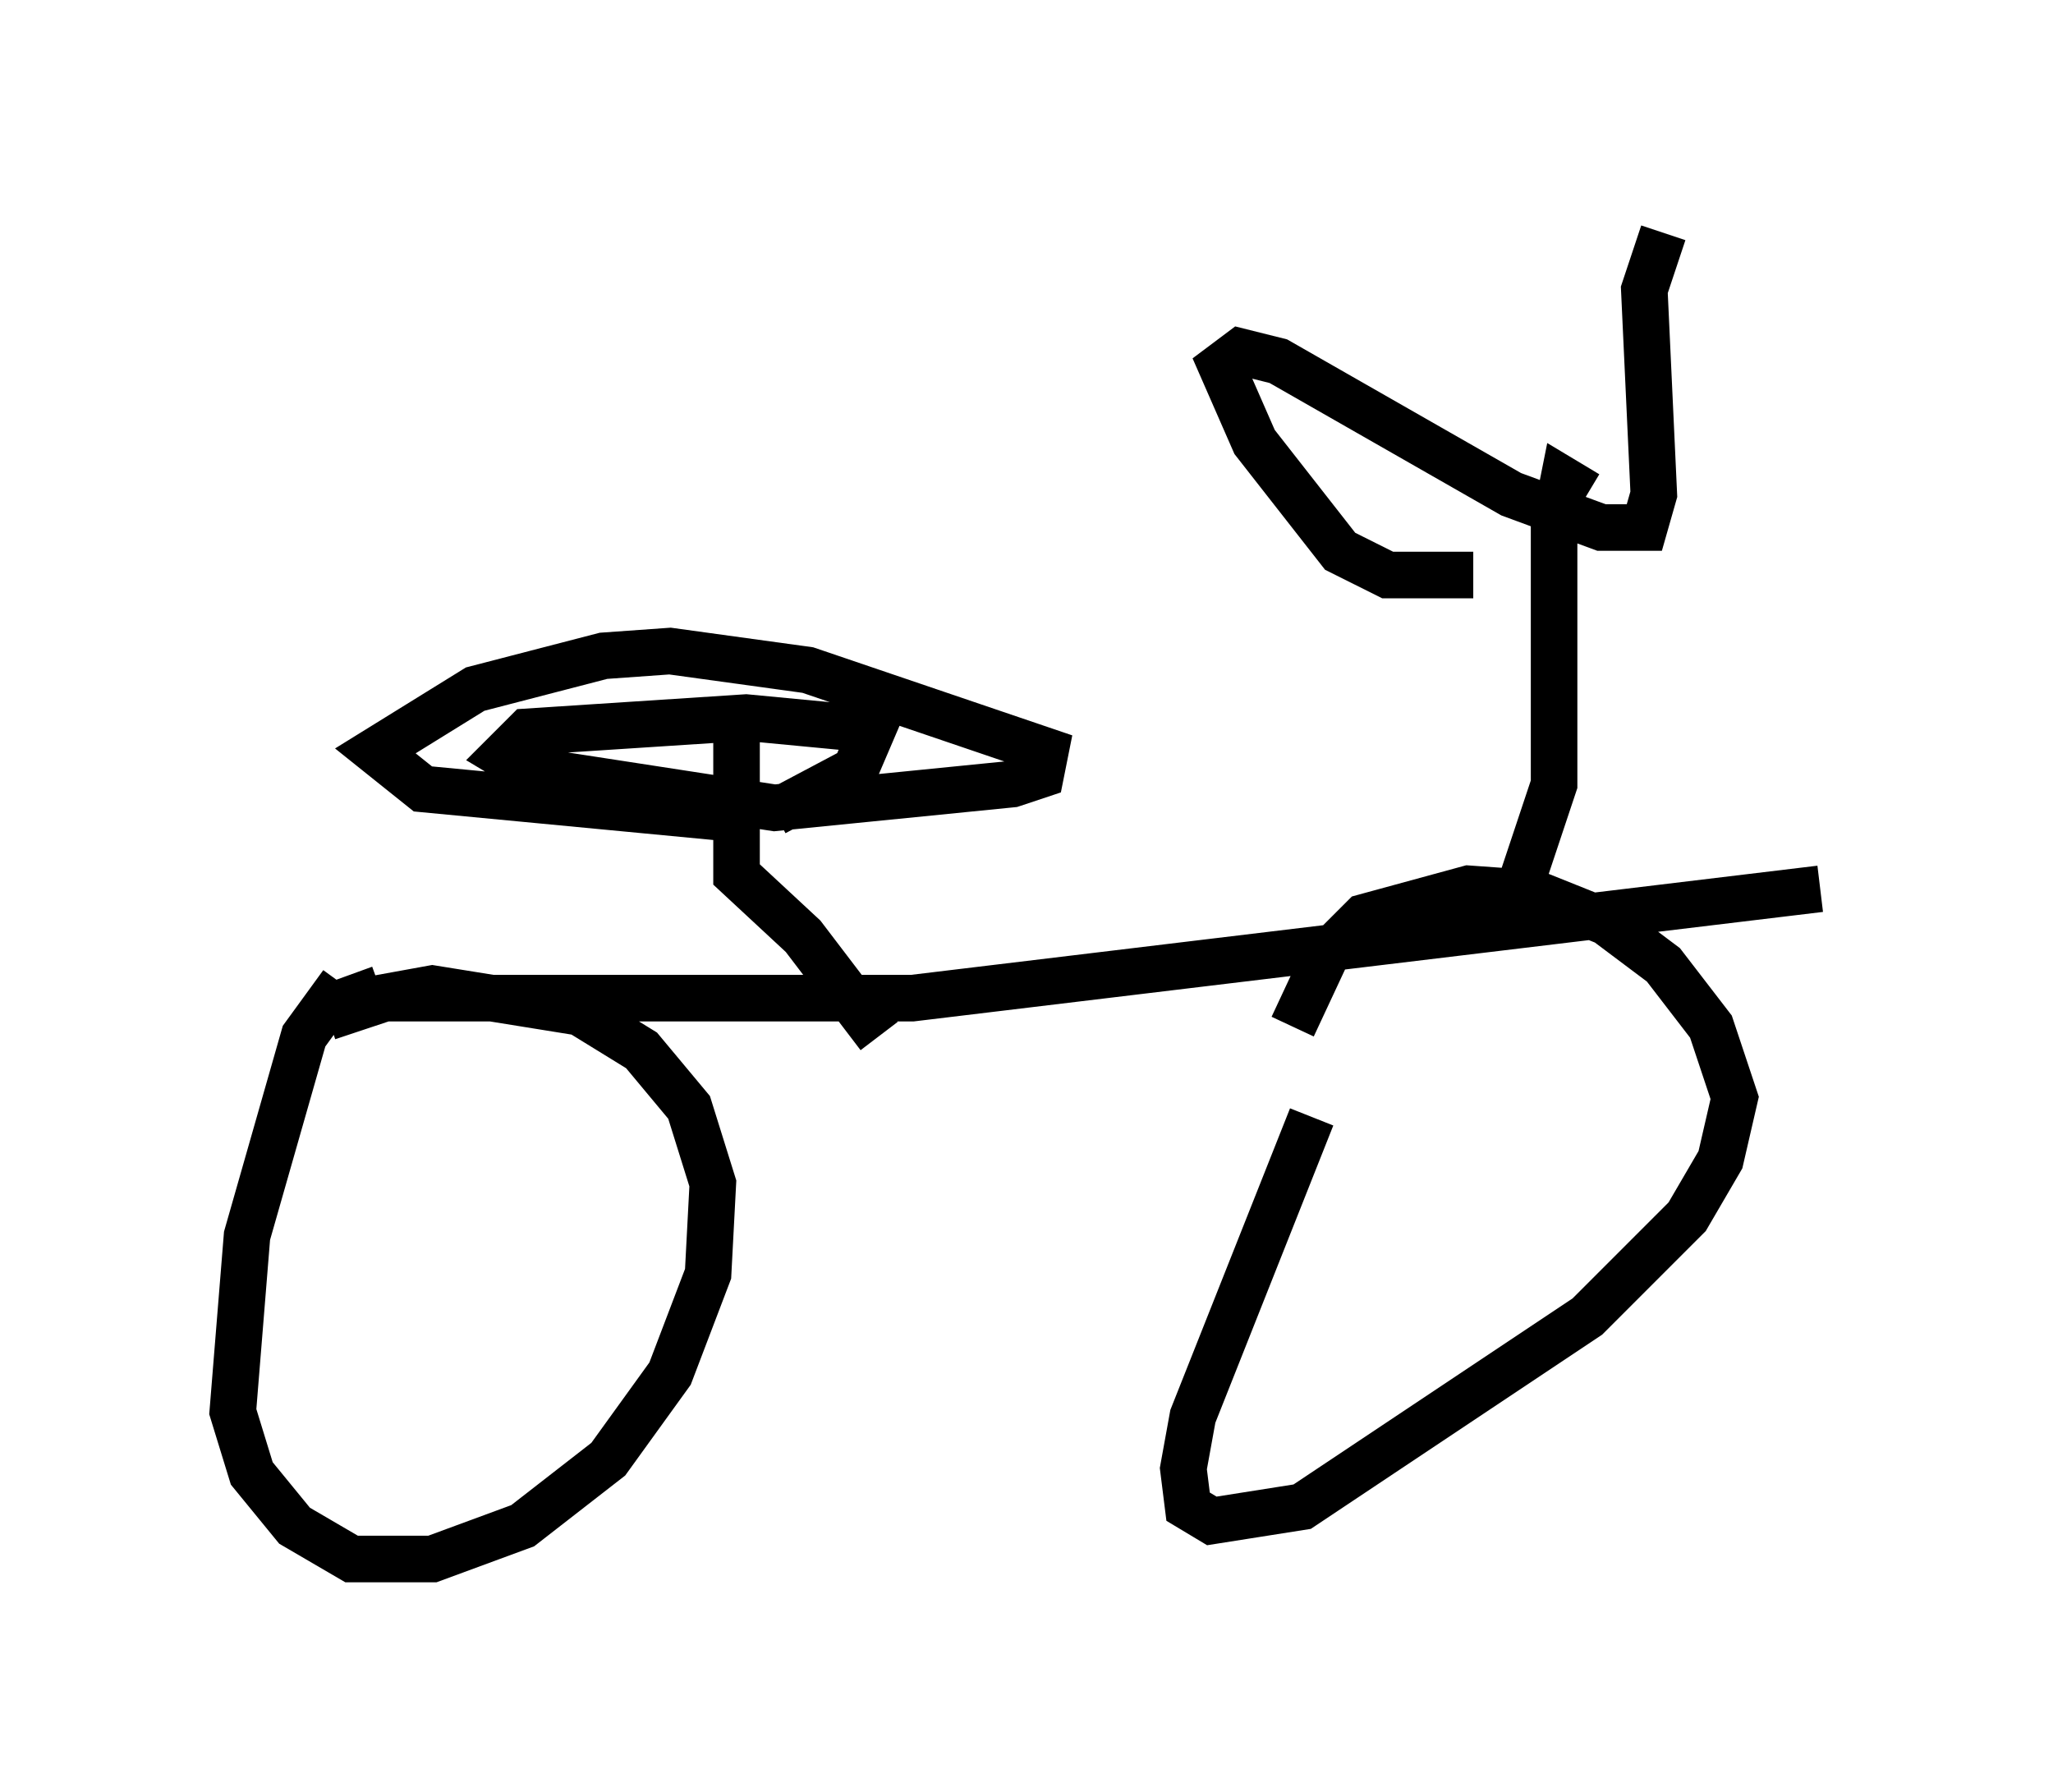 <?xml version="1.0" encoding="utf-8" ?>
<svg baseProfile="full" height="38.482" version="1.1" width="44.096" xmlns="http://www.w3.org/2000/svg" xmlns:ev="http://www.w3.org/2001/xml-events" xmlns:xlink="http://www.w3.org/1999/xlink"><defs /><rect fill="white" height="38.482" width="44.096" x="0" y="0" /><path d="M29.5, 22.661 m-1.327, 1.327 l-2.552, 6.431 -0.204, 1.123 l0.102, 0.817 0.51, 0.306 l1.94, -0.306 6.125, -4.083 l2.144, -2.144 0.715, -1.225 l0.306, -1.327 -0.51, -1.531 l-1.021, -1.327 -1.225, -0.919 l-1.531, -0.613 -1.429, -0.102 l-2.246, 0.613 -0.817, 0.817 l-0.715, 1.531 m-20.417, -0.919 l-0.817, 1.123 -1.225, 4.288 l-0.306, 3.777 0.408, 1.327 l0.919, 1.123 1.225, 0.715 l1.735, 0.0 1.94, -0.715 l1.838, -1.429 1.327, -1.838 l0.817, -2.144 0.102, -1.94 l-0.51, -1.633 -1.021, -1.225 l-1.327, -0.817 -3.165, -0.51 l-2.246, 0.408 1.123, -0.408 m-1.123, 0.613 l1.225, -0.408 11.331, 0.0 l19.498, -2.348 m-6.533, 0.204 l0.817, -2.45 0.0, -5.513 l0.204, -1.021 0.51, 0.306 m-2.45, 1.735 l-1.838, 0.0 -1.021, -0.51 l-1.838, -2.348 -0.715, -1.633 l0.408, -0.306 0.817, 0.204 l5.002, 2.858 1.94, 0.715 l0.919, 0.0 0.204, -0.715 l-0.204, -4.39 0.408, -1.225 m-16.844, 17.252 l-1.633, -2.144 -1.429, -1.327 l0.0, -2.96 m0.204, 1.838 l0.0, 0.0 m-0.51, -0.102 l-6.431, -0.613 -1.021, -0.817 l2.144, -1.327 2.756, -0.715 l1.429, -0.102 2.96, 0.408 l5.104, 1.735 -0.102, 0.51 l-0.613, 0.204 -5.104, 0.51 l-5.308, -0.817 -0.51, -0.306 l0.51, -0.51 4.696, -0.306 l2.144, 0.204 0.51, 0.204 l-0.306, 0.715 -1.735, 0.919 " fill="none" stroke="black" stroke-width="1" /></svg>